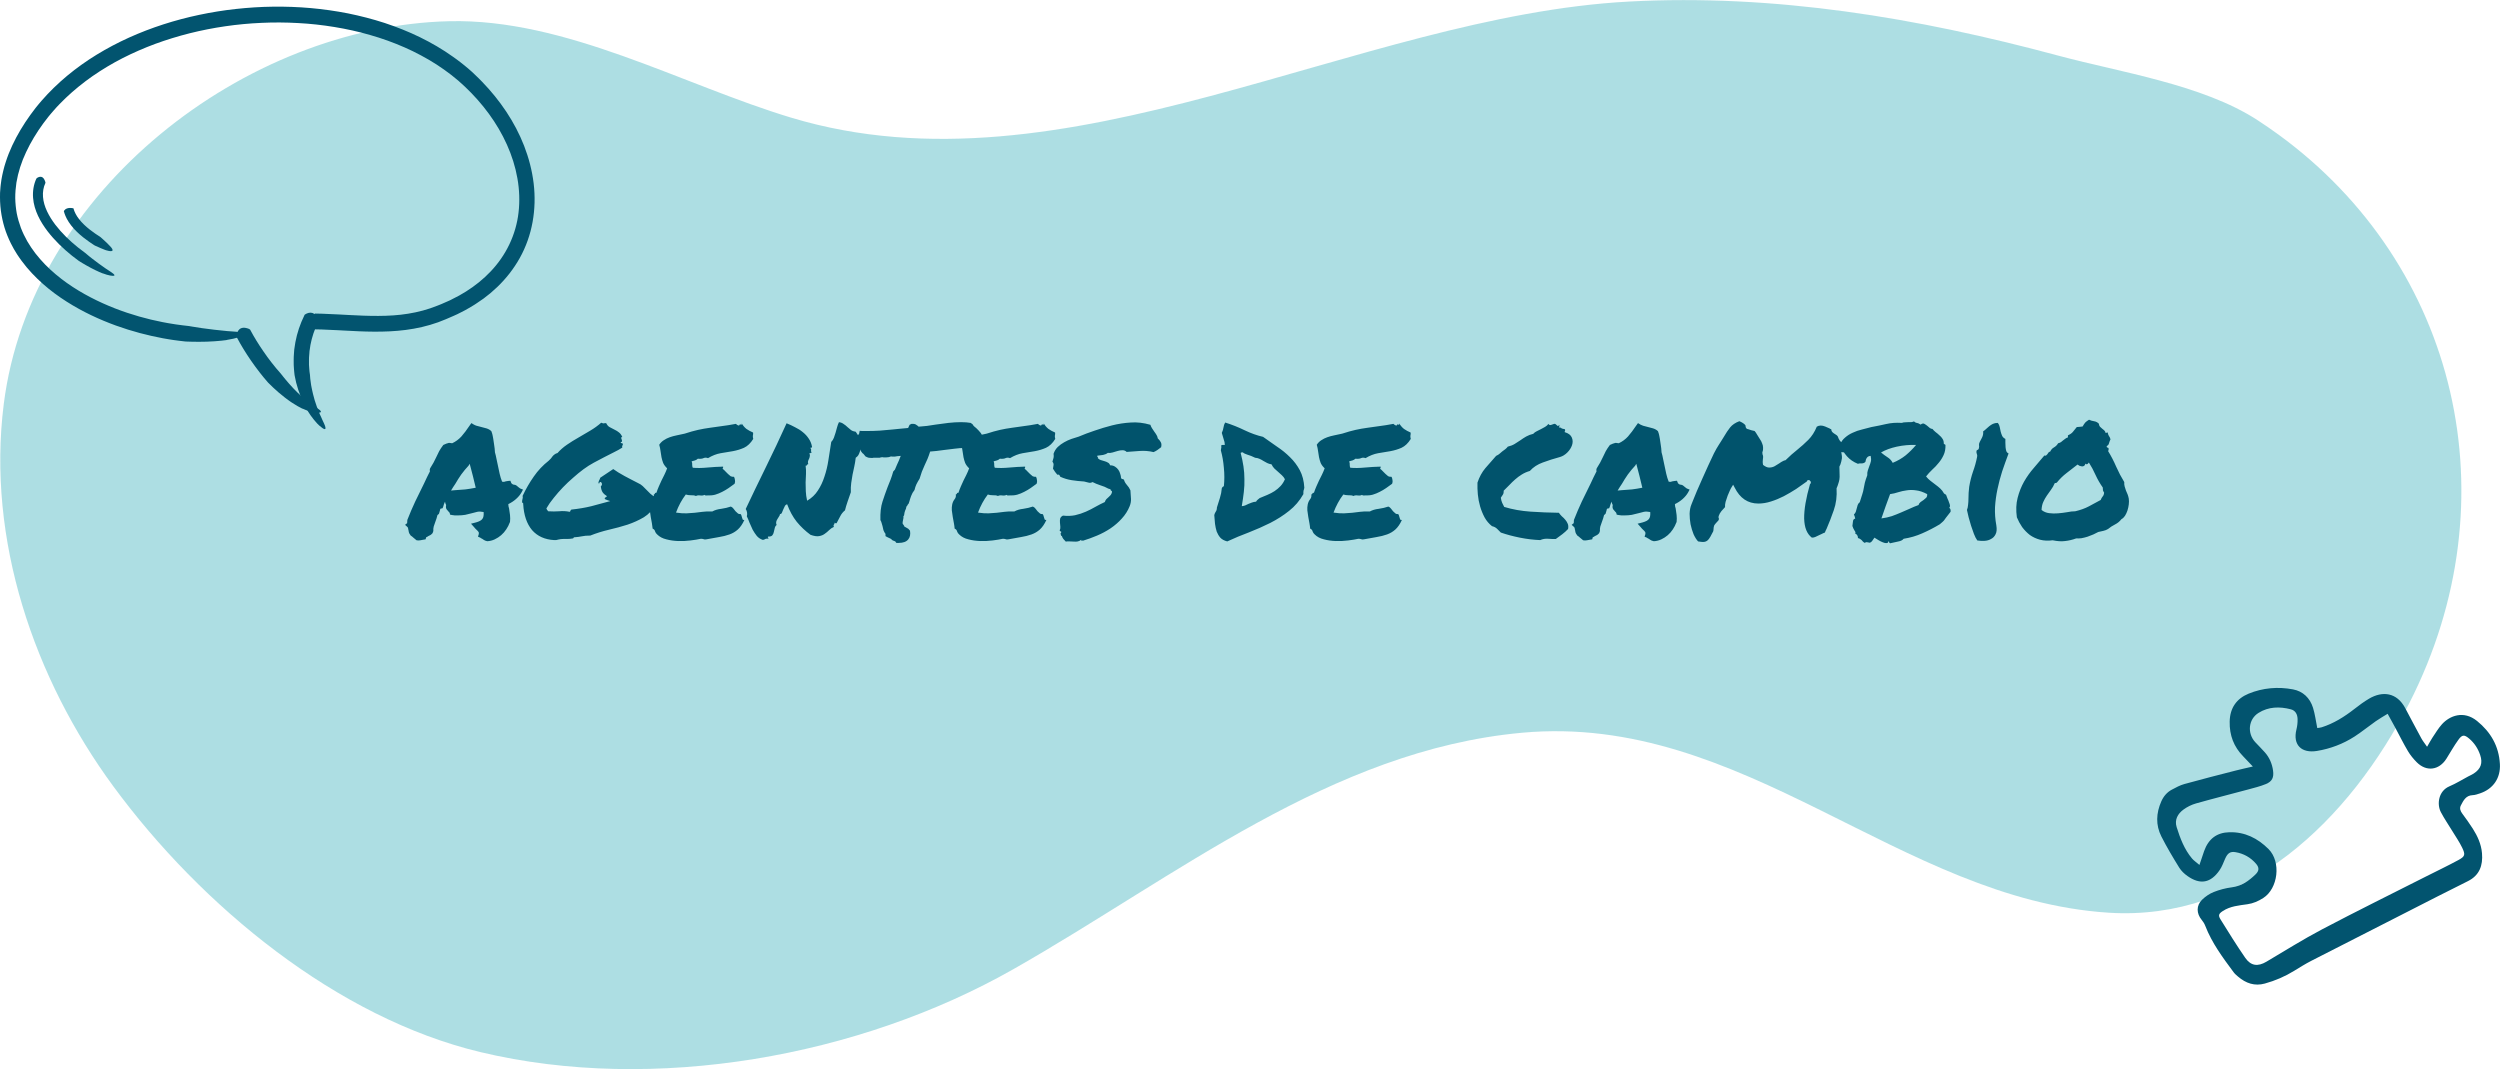 <svg width="311" height="133" viewBox="0 0 311 133" fill="none" xmlns="http://www.w3.org/2000/svg">
<g clip-path="url(#clip0_903_26)">
<path opacity="0.5" d="M189.349 91.152C216.955 88.633 236.305 111.868 262.304 113.54C279.315 114.634 292.312 101.991 299.721 87.46C312.619 62.15 305.767 33.005 283.435 16.737C282.588 16.118 281.717 15.523 280.824 14.939C274.001 10.509 263.778 9 256.026 6.914C238.585 2.212 220.744 -0.77 202.671 0.192C168.711 1.996 132.53 24.901 98.449 14.645C84.832 10.545 70.39 2.284 55.874 2.639C30.623 3.24 3.806 23.62 0.464 50.295C-1.648 67.116 4.195 84.346 14.117 97.843C25.088 112.764 41.949 126.627 59.773 130.884C81.339 136.036 106.885 131.461 126.061 120.568C146.275 109.085 165.59 93.316 189.355 91.152H189.349Z" fill="#5DBFC8"/>
<path d="M63.398 65.031C63.305 65.297 63.164 65.57 62.977 65.852C62.805 66.117 62.594 66.359 62.344 66.578C62.109 66.781 61.844 66.953 61.547 67.094C61.25 67.234 60.938 67.312 60.609 67.328C60.406 67.281 60.266 67.227 60.188 67.164C60.125 67.117 60.055 67.07 59.977 67.023C59.93 66.992 59.883 66.969 59.836 66.953C59.805 66.922 59.773 66.898 59.742 66.883L59.461 66.766L59.555 66.461C59.586 66.336 59.578 66.242 59.531 66.18C59.484 66.102 59.391 66 59.25 65.875C59.203 65.828 59.156 65.781 59.109 65.734C59.062 65.688 59.023 65.641 58.992 65.594L58.594 65.148L59.227 64.984C59.617 64.875 59.875 64.734 60 64.562C60.141 64.391 60.195 64.102 60.164 63.695C59.852 63.633 59.586 63.625 59.367 63.672C59.164 63.719 58.953 63.773 58.734 63.836C58.453 63.914 58.164 63.984 57.867 64.047C57.586 64.094 57.273 64.117 56.93 64.117C56.805 64.117 56.688 64.117 56.578 64.117C56.469 64.102 56.352 64.086 56.227 64.07L55.992 64.023C55.961 63.852 55.93 63.758 55.898 63.742C55.867 63.711 55.836 63.68 55.805 63.648C55.727 63.57 55.641 63.469 55.547 63.344C55.469 63.203 55.453 63.031 55.5 62.828C55.422 62.688 55.375 62.547 55.359 62.406C55.266 62.594 55.195 62.789 55.148 62.992L55.055 63.227L54.82 63.273C54.789 63.289 54.766 63.328 54.75 63.391C54.734 63.438 54.727 63.477 54.727 63.508L54.609 63.906C54.578 63.938 54.547 63.969 54.516 64C54.484 64.016 54.453 64.039 54.422 64.07C54.391 64.211 54.352 64.352 54.305 64.492C54.258 64.633 54.211 64.766 54.164 64.891C54.086 65.094 54.016 65.297 53.953 65.5C53.906 65.688 53.891 65.875 53.906 66.062L53.812 66.32C53.734 66.414 53.648 66.492 53.555 66.555C53.461 66.602 53.367 66.648 53.273 66.695C53.242 66.727 53.195 66.758 53.133 66.789C53.086 66.805 53.047 66.82 53.016 66.836L52.945 67.094L52.664 67.141C52.492 67.172 52.367 67.195 52.289 67.211C52.227 67.227 52.148 67.234 52.055 67.234L51.82 67.211C51.648 67.07 51.516 66.961 51.422 66.883C51.328 66.789 51.219 66.703 51.094 66.625C50.953 66.438 50.875 66.297 50.859 66.203C50.844 66.109 50.828 66.023 50.812 65.945C50.781 65.852 50.766 65.773 50.766 65.711C50.75 65.648 50.727 65.602 50.695 65.57L50.391 65.289L50.648 65.078L50.672 64.68C50.984 63.883 51.312 63.117 51.656 62.383C52.016 61.648 52.383 60.898 52.758 60.133C52.883 59.883 53 59.633 53.109 59.383C53.234 59.133 53.359 58.883 53.484 58.633C53.469 58.586 53.461 58.531 53.461 58.469C53.461 58.406 53.477 58.336 53.508 58.258C53.68 57.992 53.82 57.758 53.93 57.555C54.039 57.336 54.148 57.117 54.258 56.898C54.383 56.633 54.508 56.375 54.633 56.125C54.773 55.875 54.945 55.617 55.148 55.352L55.523 55.188C55.57 55.172 55.625 55.156 55.688 55.141C55.75 55.109 55.82 55.094 55.898 55.094L56.25 55.141C56.688 54.938 57.07 54.656 57.398 54.297C57.727 53.922 58.062 53.477 58.406 52.961L58.641 52.633L58.945 52.82C59.023 52.867 59.133 52.914 59.273 52.961C59.414 52.992 59.562 53.031 59.719 53.078C60 53.141 60.266 53.211 60.516 53.289C60.766 53.367 60.969 53.484 61.125 53.641C61.219 53.891 61.273 54.078 61.289 54.203C61.305 54.328 61.328 54.453 61.359 54.578C61.406 54.844 61.445 55.109 61.477 55.375C61.523 55.641 61.555 55.938 61.57 56.266C61.648 56.531 61.711 56.797 61.758 57.062C61.82 57.312 61.875 57.57 61.922 57.836C62 58.211 62.078 58.578 62.156 58.938C62.234 59.281 62.336 59.609 62.461 59.922C62.586 59.922 62.664 59.93 62.695 59.945C62.773 59.914 62.852 59.891 62.93 59.875C63.023 59.859 63.125 59.844 63.234 59.828L63.492 59.805L63.586 60.039C63.602 60.117 63.68 60.195 63.82 60.273C64.023 60.289 64.172 60.336 64.266 60.414C64.359 60.477 64.445 60.547 64.523 60.625C64.586 60.688 64.648 60.734 64.711 60.766L65.062 60.906L64.875 61.258C64.719 61.539 64.492 61.812 64.195 62.078C63.914 62.328 63.594 62.539 63.234 62.711C63.25 62.805 63.258 62.898 63.258 62.992C63.273 63.07 63.297 63.156 63.328 63.25C63.375 63.516 63.414 63.789 63.445 64.07C63.477 64.352 63.477 64.641 63.445 64.938L63.398 65.031ZM56.625 60.977C57.094 60.945 57.516 60.914 57.891 60.883C58.281 60.836 58.711 60.766 59.18 60.672C59.07 60.203 58.953 59.719 58.828 59.219C58.703 58.703 58.57 58.195 58.43 57.695L58.289 57.93C57.977 58.258 57.672 58.625 57.375 59.031C57.094 59.438 56.852 59.82 56.648 60.18C56.555 60.32 56.461 60.461 56.367 60.602C56.273 60.742 56.188 60.883 56.109 61.023C56.203 61.008 56.289 61 56.367 61C56.461 61 56.547 60.992 56.625 60.977ZM81.562 62.781C81.188 63.453 80.695 63.977 80.086 64.352C79.477 64.711 78.805 65.016 78.07 65.266C77.336 65.5 76.562 65.711 75.75 65.898C74.953 66.086 74.18 66.328 73.43 66.625C73.211 66.625 73.016 66.633 72.844 66.648C72.688 66.664 72.531 66.688 72.375 66.719C72.234 66.734 72.094 66.758 71.953 66.789C71.812 66.805 71.656 66.82 71.484 66.836C71.422 66.82 71.383 66.836 71.367 66.883C71.352 66.914 71.328 66.945 71.297 66.977C71.031 67.023 70.789 67.047 70.57 67.047C70.367 67.047 70.195 67.047 70.055 67.047C69.867 67.047 69.672 67.07 69.469 67.117C69.281 67.18 69.109 67.203 68.953 67.188C67.781 67.125 66.859 66.711 66.188 65.945C65.531 65.164 65.164 64.086 65.086 62.711C65.102 62.633 65.086 62.586 65.039 62.57C65.008 62.555 64.977 62.531 64.945 62.5C64.945 62.344 64.961 62.211 64.992 62.102C65.039 61.992 65.047 61.852 65.016 61.68C65.422 60.82 65.883 60.023 66.398 59.289C66.914 58.539 67.531 57.883 68.25 57.32C68.359 57.227 68.453 57.133 68.531 57.039C68.609 56.945 68.68 56.852 68.742 56.758C68.82 56.664 68.906 56.586 69 56.523C69.094 56.445 69.211 56.391 69.352 56.359C69.68 55.984 70.07 55.641 70.523 55.328C70.977 55.016 71.453 54.719 71.953 54.438C72.453 54.141 72.945 53.852 73.43 53.57C73.93 53.273 74.383 52.945 74.789 52.586C74.961 52.664 75.086 52.688 75.164 52.656C75.242 52.625 75.328 52.625 75.422 52.656C75.531 52.891 75.68 53.055 75.867 53.148C76.07 53.242 76.266 53.344 76.453 53.453C76.656 53.547 76.844 53.664 77.016 53.805C77.188 53.945 77.32 54.133 77.414 54.367C77.32 54.367 77.273 54.406 77.273 54.484C77.289 54.547 77.312 54.617 77.344 54.695C77.375 54.758 77.383 54.828 77.367 54.906C77.367 54.969 77.312 55 77.203 55C77.219 55.078 77.266 55.125 77.344 55.141C77.438 55.141 77.484 55.18 77.484 55.258C77.484 55.336 77.461 55.398 77.414 55.445C77.383 55.492 77.383 55.57 77.414 55.68C77.102 55.883 76.75 56.078 76.359 56.266C75.984 56.453 75.586 56.656 75.164 56.875C74.758 57.078 74.328 57.305 73.875 57.555C73.438 57.789 73.008 58.062 72.586 58.375C72.164 58.688 71.734 59.039 71.297 59.43C70.859 59.805 70.438 60.203 70.031 60.625C69.625 61.047 69.242 61.484 68.883 61.938C68.523 62.375 68.219 62.812 67.969 63.25C68 63.328 68.031 63.391 68.062 63.438C68.109 63.469 68.148 63.523 68.18 63.602C68.68 63.633 69.141 63.633 69.562 63.602C70 63.555 70.438 63.578 70.875 63.672C70.922 63.641 70.953 63.594 70.969 63.531C70.984 63.469 71.023 63.422 71.086 63.391C71.977 63.297 72.805 63.156 73.57 62.969C74.336 62.766 75.117 62.555 75.914 62.336C75.789 62.289 75.672 62.25 75.562 62.219C75.469 62.172 75.375 62.133 75.281 62.102C75.203 62.023 75.203 61.961 75.281 61.914C75.375 61.852 75.453 61.789 75.516 61.727C75.297 61.602 75.117 61.445 74.977 61.258C74.852 61.07 74.773 60.82 74.742 60.508C74.836 60.43 74.883 60.336 74.883 60.227C74.883 60.117 74.836 60.031 74.742 59.969C74.68 59.953 74.641 59.953 74.625 59.969C74.609 59.984 74.594 60.008 74.578 60.039C74.578 60.07 74.57 60.102 74.555 60.133C74.539 60.148 74.5 60.141 74.438 60.109C74.453 59.969 74.484 59.852 74.531 59.758C74.594 59.664 74.641 59.555 74.672 59.43L76.289 58.352C76.461 58.477 76.672 58.617 76.922 58.773C77.172 58.914 77.43 59.062 77.695 59.219C77.977 59.359 78.258 59.508 78.539 59.664C78.836 59.805 79.109 59.945 79.359 60.086C79.578 60.18 79.773 60.305 79.945 60.461C80.117 60.617 80.281 60.781 80.438 60.953C80.594 61.109 80.75 61.266 80.906 61.422C81.078 61.578 81.273 61.711 81.492 61.82C81.461 62.023 81.469 62.188 81.516 62.312C81.562 62.438 81.578 62.594 81.562 62.781ZM93.68 53.805C93.695 53.914 93.695 54 93.68 54.062C93.68 54.109 93.672 54.156 93.656 54.203C93.656 54.25 93.656 54.305 93.656 54.367C93.656 54.414 93.672 54.492 93.703 54.602C93.375 55.133 92.992 55.5 92.555 55.703C92.133 55.891 91.672 56.031 91.172 56.125C90.672 56.203 90.156 56.289 89.625 56.383C89.109 56.477 88.594 56.68 88.078 56.992C87.875 56.914 87.688 56.914 87.516 56.992C87.359 57.07 87.125 57.094 86.812 57.062C86.719 57.156 86.602 57.227 86.461 57.273C86.32 57.305 86.18 57.344 86.039 57.391C86.102 57.531 86.125 57.68 86.109 57.836C86.109 57.977 86.133 58.094 86.18 58.188C86.727 58.234 87.328 58.227 87.984 58.164C88.656 58.102 89.312 58.062 89.953 58.047C89.969 58.125 89.961 58.18 89.93 58.211C89.898 58.227 89.891 58.266 89.906 58.328C90.016 58.406 90.125 58.508 90.234 58.633C90.344 58.742 90.453 58.852 90.562 58.961C90.672 59.07 90.781 59.164 90.891 59.242C91.016 59.305 91.156 59.328 91.312 59.312C91.375 59.438 91.414 59.578 91.43 59.734C91.461 59.875 91.445 60.023 91.383 60.18C91.133 60.352 90.883 60.531 90.633 60.719C90.383 60.891 90.117 61.047 89.836 61.188C89.57 61.328 89.281 61.445 88.969 61.539C88.672 61.617 88.336 61.648 87.961 61.633C87.883 61.633 87.82 61.633 87.773 61.633C87.742 61.633 87.695 61.609 87.633 61.562C87.508 61.641 87.328 61.664 87.094 61.633C86.875 61.602 86.703 61.625 86.578 61.703C86.406 61.625 86.195 61.594 85.945 61.609C85.711 61.609 85.5 61.578 85.312 61.516C85.062 61.844 84.836 62.195 84.633 62.57C84.43 62.945 84.25 63.344 84.094 63.766C84.625 63.844 85.062 63.875 85.406 63.859C85.766 63.844 86.102 63.82 86.414 63.789C86.727 63.742 87.047 63.703 87.375 63.672C87.703 63.625 88.117 63.609 88.617 63.625C88.93 63.453 89.297 63.344 89.719 63.297C90.156 63.234 90.555 63.141 90.914 63.016C91.039 63.062 91.148 63.148 91.242 63.273C91.336 63.383 91.422 63.492 91.5 63.602C91.594 63.695 91.688 63.781 91.781 63.859C91.875 63.938 91.992 63.969 92.133 63.953C92.195 64.016 92.234 64.094 92.25 64.188C92.281 64.266 92.305 64.344 92.32 64.422C92.336 64.5 92.359 64.57 92.391 64.633C92.438 64.68 92.508 64.695 92.602 64.68C92.367 65.195 92.094 65.594 91.781 65.875C91.484 66.141 91.141 66.344 90.75 66.484C90.359 66.625 89.922 66.734 89.438 66.812C88.969 66.891 88.445 66.984 87.867 67.094C87.727 67.125 87.609 67.117 87.516 67.07C87.422 67.039 87.312 67.023 87.188 67.023C86.828 67.102 86.398 67.172 85.898 67.234C85.398 67.297 84.891 67.32 84.375 67.305C83.859 67.289 83.367 67.219 82.898 67.094C82.43 66.984 82.047 66.781 81.75 66.484C81.625 66.375 81.539 66.25 81.492 66.109C81.461 65.953 81.359 65.836 81.188 65.758C81.172 65.555 81.141 65.328 81.094 65.078C81.047 64.828 81 64.57 80.953 64.305C80.906 64.023 80.867 63.75 80.836 63.484C80.82 63.219 80.836 62.977 80.883 62.758C80.93 62.523 81.023 62.312 81.164 62.125C81.32 61.938 81.375 61.734 81.328 61.516C81.406 61.5 81.453 61.461 81.469 61.398C81.484 61.32 81.547 61.289 81.656 61.305C81.75 61.023 81.852 60.758 81.961 60.508C82.07 60.258 82.18 60.016 82.289 59.781C82.414 59.547 82.531 59.312 82.641 59.078C82.766 58.828 82.883 58.555 82.992 58.258C82.773 58.055 82.609 57.836 82.5 57.602C82.406 57.352 82.336 57.109 82.289 56.875C82.242 56.625 82.203 56.375 82.172 56.125C82.141 55.859 82.086 55.594 82.008 55.328C82.164 55.094 82.352 54.906 82.57 54.766C82.805 54.609 83.055 54.484 83.32 54.391C83.586 54.297 83.875 54.219 84.188 54.156C84.5 54.094 84.828 54.023 85.172 53.945C85.797 53.742 86.352 53.586 86.836 53.477C87.336 53.367 87.82 53.281 88.289 53.219C88.773 53.141 89.273 53.07 89.789 53.008C90.305 52.945 90.891 52.852 91.547 52.727C91.688 52.867 91.82 52.938 91.945 52.938C92.008 52.797 92.078 52.758 92.156 52.82C92.25 52.867 92.289 52.82 92.273 52.68C92.43 52.945 92.625 53.172 92.859 53.359C93.109 53.531 93.383 53.68 93.68 53.805ZM97.922 62.734C97.781 62.766 97.68 62.852 97.617 62.992C97.555 63.117 97.492 63.25 97.43 63.391C97.383 63.531 97.328 63.664 97.266 63.789C97.219 63.898 97.141 63.953 97.031 63.953C97.016 64.078 96.969 64.188 96.891 64.281C96.828 64.375 96.766 64.477 96.703 64.586C96.641 64.68 96.594 64.789 96.562 64.914C96.531 65.023 96.547 65.156 96.609 65.312C96.484 65.406 96.406 65.539 96.375 65.711C96.344 65.883 96.305 66.047 96.258 66.203C96.227 66.359 96.164 66.492 96.07 66.602C95.977 66.711 95.805 66.758 95.555 66.742C95.508 66.805 95.5 66.844 95.531 66.859C95.562 66.875 95.586 66.93 95.602 67.023C95.43 66.992 95.297 67 95.203 67.047C95.125 67.109 95.023 67.148 94.898 67.164C94.602 67.07 94.352 66.906 94.148 66.672C93.961 66.438 93.789 66.18 93.633 65.898C93.492 65.602 93.359 65.305 93.234 65.008C93.125 64.711 93.016 64.453 92.906 64.234C92.953 64.062 92.961 63.898 92.93 63.742C92.898 63.57 92.844 63.43 92.766 63.32C93.531 61.695 94.367 59.961 95.273 58.117C96.18 56.273 97.039 54.453 97.852 52.656C98.211 52.797 98.562 52.961 98.906 53.148C99.266 53.32 99.586 53.523 99.867 53.758C100.164 53.992 100.414 54.266 100.617 54.578C100.82 54.875 100.953 55.211 101.016 55.586C100.984 55.68 100.945 55.719 100.898 55.703C100.867 55.672 100.836 55.68 100.805 55.727C100.867 55.805 100.898 55.859 100.898 55.891C100.914 55.922 100.914 55.953 100.898 55.984C100.898 56.016 100.898 56.062 100.898 56.125C100.898 56.172 100.922 56.242 100.969 56.336C100.906 56.32 100.859 56.328 100.828 56.359C100.812 56.391 100.766 56.391 100.688 56.359C100.75 56.531 100.766 56.672 100.734 56.781C100.719 56.891 100.688 56.992 100.641 57.086C100.594 57.164 100.555 57.258 100.523 57.367C100.492 57.461 100.5 57.586 100.547 57.742C100.5 57.742 100.461 57.758 100.43 57.789C100.414 57.805 100.398 57.828 100.383 57.859C100.367 57.875 100.344 57.898 100.312 57.93C100.297 57.945 100.266 57.945 100.219 57.93C100.266 58.273 100.281 58.617 100.266 58.961C100.25 59.305 100.234 59.656 100.219 60.016C100.219 60.359 100.227 60.727 100.242 61.117C100.258 61.492 100.312 61.883 100.406 62.289C100.969 61.961 101.414 61.539 101.742 61.023C102.086 60.508 102.359 59.93 102.562 59.289C102.781 58.648 102.945 57.961 103.055 57.227C103.164 56.492 103.281 55.742 103.406 54.977C103.547 54.836 103.656 54.664 103.734 54.461C103.812 54.258 103.883 54.047 103.945 53.828C104.008 53.594 104.07 53.367 104.133 53.148C104.195 52.914 104.273 52.703 104.367 52.516C104.602 52.547 104.797 52.625 104.953 52.75C105.125 52.859 105.281 52.984 105.422 53.125C105.562 53.25 105.711 53.375 105.867 53.5C106.023 53.609 106.219 53.68 106.453 53.711C106.641 53.977 106.812 54.234 106.969 54.484C107.125 54.734 107.227 55 107.273 55.281C107.195 55.406 107.133 55.547 107.086 55.703C107.055 55.859 107.016 56.016 106.969 56.172C106.922 56.328 106.859 56.477 106.781 56.617C106.703 56.742 106.594 56.852 106.453 56.945C106.406 57.352 106.344 57.727 106.266 58.07C106.203 58.398 106.133 58.727 106.055 59.055C105.992 59.383 105.938 59.727 105.891 60.086C105.844 60.43 105.828 60.812 105.844 61.234C105.719 61.594 105.586 61.977 105.445 62.383C105.305 62.789 105.195 63.156 105.117 63.484C104.867 63.688 104.672 63.93 104.531 64.211C104.391 64.492 104.242 64.773 104.086 65.055C104.023 65.117 103.984 65.133 103.969 65.102C103.953 65.07 103.898 65.047 103.805 65.031C103.82 65.094 103.82 65.141 103.805 65.172C103.789 65.203 103.766 65.234 103.734 65.266C103.719 65.281 103.703 65.312 103.688 65.359C103.688 65.406 103.703 65.469 103.734 65.547C103.516 65.641 103.32 65.773 103.148 65.945C102.977 66.117 102.789 66.273 102.586 66.414C102.398 66.555 102.164 66.648 101.883 66.695C101.617 66.742 101.266 66.688 100.828 66.531C100.188 66.062 99.617 65.523 99.117 64.914C98.633 64.305 98.234 63.578 97.922 62.734ZM120 55.727C119.609 55.727 119.188 55.758 118.734 55.82C118.281 55.867 117.836 55.922 117.398 55.984C117.086 56.031 116.781 56.07 116.484 56.102C116.203 56.133 115.945 56.156 115.711 56.172C115.602 56.516 115.492 56.82 115.383 57.086C115.273 57.352 115.156 57.609 115.031 57.859C114.906 58.125 114.789 58.398 114.68 58.68C114.586 58.945 114.492 59.234 114.398 59.547C114.242 59.797 114.109 60.031 114 60.25C113.906 60.453 113.828 60.688 113.766 60.953C113.578 61.188 113.438 61.438 113.344 61.703C113.25 61.953 113.18 62.172 113.133 62.359L113.039 62.641C112.945 62.734 112.891 62.812 112.875 62.875C112.859 62.922 112.82 62.969 112.758 63.016C112.742 63.188 112.688 63.359 112.594 63.531C112.562 63.609 112.539 63.688 112.523 63.766C112.508 63.828 112.5 63.875 112.5 63.906C112.5 64.062 112.461 64.164 112.383 64.211C112.398 64.289 112.398 64.375 112.383 64.469C112.367 64.547 112.352 64.625 112.336 64.703C112.289 64.891 112.273 65.039 112.289 65.148C112.336 65.211 112.375 65.266 112.406 65.312C112.453 65.359 112.484 65.422 112.5 65.5C112.594 65.562 112.664 65.602 112.711 65.617C112.773 65.664 112.867 65.719 112.992 65.781L113.203 66.016C113.281 66.469 113.211 66.828 112.992 67.094C112.758 67.391 112.359 67.539 111.797 67.539H111.516C111.438 67.461 111.391 67.398 111.375 67.352C111.25 67.305 111.148 67.266 111.07 67.234C110.992 67.203 110.922 67.141 110.859 67.047C110.656 66.953 110.492 66.875 110.367 66.812L110.156 66.695C110.156 66.523 110.156 66.43 110.156 66.414C110.047 66.273 109.961 66.117 109.898 65.945C109.852 65.773 109.812 65.602 109.781 65.43C109.75 65.289 109.711 65.156 109.664 65.031C109.633 64.906 109.586 64.797 109.523 64.703C109.492 63.797 109.578 63.031 109.781 62.406C109.984 61.781 110.195 61.18 110.414 60.602C110.539 60.289 110.664 59.977 110.789 59.664C110.914 59.336 111.023 59 111.117 58.656L111.328 58.422C111.438 58.172 111.523 57.969 111.586 57.812C111.664 57.641 111.742 57.469 111.82 57.297C111.867 57.188 111.906 57.086 111.938 56.992C111.984 56.883 112.023 56.789 112.055 56.711C111.961 56.711 111.875 56.719 111.797 56.734C111.719 56.734 111.641 56.742 111.562 56.758C111.469 56.773 111.383 56.789 111.305 56.805C111.227 56.805 111.148 56.805 111.07 56.805C110.961 56.805 110.883 56.797 110.836 56.781C110.664 56.859 110.477 56.898 110.273 56.898H110.039C109.992 56.898 109.945 56.898 109.898 56.898C109.867 56.883 109.836 56.875 109.805 56.875C109.648 56.875 109.523 56.898 109.43 56.945C109.242 56.945 109.062 56.945 108.891 56.945H108.656C108.625 56.945 108.586 56.953 108.539 56.969C108.492 56.969 108.453 56.969 108.422 56.969C108.312 56.969 108.195 56.961 108.07 56.945C107.945 56.914 107.812 56.859 107.672 56.781C107.484 56.531 107.359 56.398 107.297 56.383L107.086 56.102C107.07 56.008 107.047 55.922 107.016 55.844C106.984 55.75 106.953 55.648 106.922 55.539C106.859 55.383 106.797 55.219 106.734 55.047C106.688 54.859 106.664 54.641 106.664 54.391C106.68 54.266 106.711 54.172 106.758 54.109C106.805 54.047 106.844 53.992 106.875 53.945L106.945 53.594L107.25 53.617H107.906C108.406 53.617 108.914 53.602 109.43 53.57C109.945 53.523 110.477 53.477 111.023 53.43C111.336 53.398 111.648 53.367 111.961 53.336C112.289 53.305 112.625 53.273 112.969 53.242C113.031 53.102 113.094 52.969 113.156 52.844L113.391 52.727C113.672 52.711 113.867 52.75 113.977 52.844C114.102 52.922 114.203 53 114.281 53.078C114.625 53.047 114.969 53.016 115.312 52.984C115.672 52.938 116.031 52.883 116.391 52.82C116.922 52.742 117.453 52.672 117.984 52.609C118.531 52.547 119.055 52.516 119.555 52.516C119.773 52.516 119.984 52.523 120.188 52.539C120.391 52.555 120.578 52.578 120.75 52.609L120.984 52.773C121.031 52.867 121.094 52.953 121.172 53.031C121.266 53.109 121.359 53.188 121.453 53.266C121.641 53.438 121.828 53.641 122.016 53.875C122.203 54.109 122.273 54.453 122.227 54.906C122.102 55.094 122.008 55.203 121.945 55.234L121.734 55.516L121.5 55.492C121.406 55.492 121.32 55.508 121.242 55.539C121.164 55.555 121.086 55.578 121.008 55.609C120.945 55.641 120.883 55.672 120.82 55.703C120.758 55.719 120.688 55.734 120.609 55.75C120.469 55.75 120.352 55.75 120.258 55.75C120.18 55.734 120.094 55.727 120 55.727ZM131.25 53.805C131.266 53.914 131.266 54 131.25 54.062C131.25 54.109 131.242 54.156 131.227 54.203C131.227 54.25 131.227 54.305 131.227 54.367C131.227 54.414 131.242 54.492 131.273 54.602C130.945 55.133 130.562 55.5 130.125 55.703C129.703 55.891 129.242 56.031 128.742 56.125C128.242 56.203 127.727 56.289 127.195 56.383C126.68 56.477 126.164 56.68 125.648 56.992C125.445 56.914 125.258 56.914 125.086 56.992C124.93 57.07 124.695 57.094 124.383 57.062C124.289 57.156 124.172 57.227 124.031 57.273C123.891 57.305 123.75 57.344 123.609 57.391C123.672 57.531 123.695 57.68 123.68 57.836C123.68 57.977 123.703 58.094 123.75 58.188C124.297 58.234 124.898 58.227 125.555 58.164C126.227 58.102 126.883 58.062 127.523 58.047C127.539 58.125 127.531 58.18 127.5 58.211C127.469 58.227 127.461 58.266 127.477 58.328C127.586 58.406 127.695 58.508 127.805 58.633C127.914 58.742 128.023 58.852 128.133 58.961C128.242 59.07 128.352 59.164 128.461 59.242C128.586 59.305 128.727 59.328 128.883 59.312C128.945 59.438 128.984 59.578 129 59.734C129.031 59.875 129.016 60.023 128.953 60.18C128.703 60.352 128.453 60.531 128.203 60.719C127.953 60.891 127.688 61.047 127.406 61.188C127.141 61.328 126.852 61.445 126.539 61.539C126.242 61.617 125.906 61.648 125.531 61.633C125.453 61.633 125.391 61.633 125.344 61.633C125.312 61.633 125.266 61.609 125.203 61.562C125.078 61.641 124.898 61.664 124.664 61.633C124.445 61.602 124.273 61.625 124.148 61.703C123.977 61.625 123.766 61.594 123.516 61.609C123.281 61.609 123.07 61.578 122.883 61.516C122.633 61.844 122.406 62.195 122.203 62.57C122 62.945 121.82 63.344 121.664 63.766C122.195 63.844 122.633 63.875 122.977 63.859C123.336 63.844 123.672 63.82 123.984 63.789C124.297 63.742 124.617 63.703 124.945 63.672C125.273 63.625 125.688 63.609 126.188 63.625C126.5 63.453 126.867 63.344 127.289 63.297C127.727 63.234 128.125 63.141 128.484 63.016C128.609 63.062 128.719 63.148 128.812 63.273C128.906 63.383 128.992 63.492 129.07 63.602C129.164 63.695 129.258 63.781 129.352 63.859C129.445 63.938 129.562 63.969 129.703 63.953C129.766 64.016 129.805 64.094 129.82 64.188C129.852 64.266 129.875 64.344 129.891 64.422C129.906 64.5 129.93 64.57 129.961 64.633C130.008 64.68 130.078 64.695 130.172 64.68C129.938 65.195 129.664 65.594 129.352 65.875C129.055 66.141 128.711 66.344 128.32 66.484C127.93 66.625 127.492 66.734 127.008 66.812C126.539 66.891 126.016 66.984 125.438 67.094C125.297 67.125 125.18 67.117 125.086 67.07C124.992 67.039 124.883 67.023 124.758 67.023C124.398 67.102 123.969 67.172 123.469 67.234C122.969 67.297 122.461 67.32 121.945 67.305C121.43 67.289 120.938 67.219 120.469 67.094C120 66.984 119.617 66.781 119.32 66.484C119.195 66.375 119.109 66.25 119.062 66.109C119.031 65.953 118.93 65.836 118.758 65.758C118.742 65.555 118.711 65.328 118.664 65.078C118.617 64.828 118.57 64.57 118.523 64.305C118.477 64.023 118.438 63.75 118.406 63.484C118.391 63.219 118.406 62.977 118.453 62.758C118.5 62.523 118.594 62.312 118.734 62.125C118.891 61.938 118.945 61.734 118.898 61.516C118.977 61.5 119.023 61.461 119.039 61.398C119.055 61.32 119.117 61.289 119.227 61.305C119.32 61.023 119.422 60.758 119.531 60.508C119.641 60.258 119.75 60.016 119.859 59.781C119.984 59.547 120.102 59.312 120.211 59.078C120.336 58.828 120.453 58.555 120.562 58.258C120.344 58.055 120.18 57.836 120.07 57.602C119.977 57.352 119.906 57.109 119.859 56.875C119.812 56.625 119.773 56.375 119.742 56.125C119.711 55.859 119.656 55.594 119.578 55.328C119.734 55.094 119.922 54.906 120.141 54.766C120.375 54.609 120.625 54.484 120.891 54.391C121.156 54.297 121.445 54.219 121.758 54.156C122.07 54.094 122.398 54.023 122.742 53.945C123.367 53.742 123.922 53.586 124.406 53.477C124.906 53.367 125.391 53.281 125.859 53.219C126.344 53.141 126.844 53.07 127.359 53.008C127.875 52.945 128.461 52.852 129.117 52.727C129.258 52.867 129.391 52.938 129.516 52.938C129.578 52.797 129.648 52.758 129.727 52.82C129.82 52.867 129.859 52.82 129.844 52.68C130 52.945 130.195 53.172 130.43 53.359C130.68 53.531 130.953 53.68 131.25 53.805ZM131.062 56.453C131.172 56.125 131.344 55.844 131.578 55.609C131.828 55.375 132.094 55.18 132.375 55.023C132.672 54.852 132.977 54.711 133.289 54.602C133.602 54.492 133.898 54.398 134.18 54.32C134.805 54.055 135.469 53.805 136.172 53.57C136.891 53.32 137.617 53.102 138.352 52.914C139.102 52.727 139.867 52.609 140.648 52.562C141.43 52.5 142.25 52.594 143.109 52.844C143.156 53 143.227 53.148 143.32 53.289C143.414 53.43 143.508 53.57 143.602 53.711C143.711 53.852 143.805 53.992 143.883 54.133C143.961 54.258 144.008 54.391 144.023 54.531C144.18 54.672 144.305 54.828 144.398 55C144.492 55.156 144.508 55.367 144.445 55.633C144.289 55.758 144.133 55.875 143.977 55.984C143.836 56.078 143.68 56.164 143.508 56.242C142.93 56.102 142.344 56.055 141.75 56.102C141.156 56.148 140.625 56.188 140.156 56.219C140.016 56.078 139.844 56.008 139.641 56.008C139.453 56.008 139.25 56.039 139.031 56.102C138.828 56.164 138.617 56.227 138.398 56.289C138.195 56.352 138 56.367 137.812 56.336C137.656 56.461 137.461 56.547 137.227 56.594C137.008 56.625 136.766 56.656 136.5 56.688C136.484 56.766 136.5 56.82 136.547 56.852C136.594 56.867 136.602 56.914 136.57 56.992C136.664 57.102 136.781 57.18 136.922 57.227C137.078 57.273 137.234 57.32 137.391 57.367C137.562 57.414 137.711 57.477 137.836 57.555C137.961 57.617 138.047 57.727 138.094 57.883C138.328 57.883 138.531 57.938 138.703 58.047C138.875 58.156 139.016 58.289 139.125 58.445C139.234 58.602 139.312 58.773 139.359 58.961C139.422 59.133 139.453 59.289 139.453 59.43C139.5 59.555 139.555 59.609 139.617 59.594C139.68 59.578 139.75 59.609 139.828 59.688C139.875 59.891 139.992 60.102 140.18 60.32C140.367 60.523 140.516 60.75 140.625 61C140.656 61.391 140.68 61.742 140.695 62.055C140.711 62.352 140.656 62.656 140.531 62.969C140.297 63.547 139.969 64.062 139.547 64.516C139.141 64.969 138.672 65.375 138.141 65.734C137.625 66.078 137.07 66.375 136.477 66.625C135.883 66.875 135.305 67.086 134.742 67.258C134.68 67.242 134.617 67.242 134.555 67.258C134.492 67.273 134.477 67.234 134.508 67.141C134.383 67.25 134.242 67.32 134.086 67.352C133.945 67.383 133.789 67.391 133.617 67.375C133.445 67.375 133.266 67.367 133.078 67.352C132.906 67.336 132.742 67.344 132.586 67.375C132.477 67.266 132.375 67.156 132.281 67.047C132.203 66.953 132.141 66.828 132.094 66.672C132.016 66.672 131.977 66.633 131.977 66.555C131.992 66.477 131.969 66.438 131.906 66.438C132 66.281 132.039 66.195 132.023 66.18C132.023 66.148 132 66.125 131.953 66.109C131.922 66.094 131.891 66.078 131.859 66.062C131.828 66.031 131.82 65.992 131.836 65.945C131.898 65.82 131.922 65.68 131.906 65.523C131.891 65.352 131.875 65.18 131.859 65.008C131.844 64.836 131.852 64.672 131.883 64.516C131.93 64.359 132.047 64.234 132.234 64.141C132.766 64.203 133.266 64.188 133.734 64.094C134.219 63.984 134.672 63.836 135.094 63.648C135.516 63.461 135.914 63.258 136.289 63.039C136.68 62.82 137.062 62.625 137.438 62.453C137.484 62.312 137.547 62.195 137.625 62.102C137.719 62.008 137.812 61.922 137.906 61.844C138 61.766 138.086 61.68 138.164 61.586C138.242 61.492 138.297 61.375 138.328 61.234C138.344 61.125 138.312 61.062 138.234 61.047C138.172 61.016 138.141 60.953 138.141 60.859L137.883 60.789C137.586 60.617 137.25 60.477 136.875 60.367C136.5 60.242 136.18 60.109 135.914 59.969C135.742 60.062 135.578 60.086 135.422 60.039C135.281 59.992 135.094 59.945 134.859 59.898C134.328 59.867 133.812 59.812 133.312 59.734C132.828 59.656 132.359 59.516 131.906 59.312C131.875 59.234 131.836 59.164 131.789 59.102C131.742 59.039 131.656 59.023 131.531 59.055C131.438 58.93 131.344 58.812 131.25 58.703C131.156 58.578 131.07 58.445 130.992 58.305C131.023 58.117 131.047 57.961 131.062 57.836C131.078 57.695 131.031 57.562 130.922 57.438C130.984 57.234 131.031 57.07 131.062 56.945C131.094 56.82 131.094 56.656 131.062 56.453ZM162.258 60.672C162.242 60.75 162.227 60.82 162.211 60.883C162.195 60.93 162.18 60.977 162.164 61.023C162.148 61.07 162.141 61.133 162.141 61.211C162.141 61.273 162.141 61.359 162.141 61.469C161.672 62.297 161.078 62.992 160.359 63.555C159.656 64.117 158.875 64.617 158.016 65.055C157.172 65.477 156.289 65.867 155.367 66.227C154.445 66.57 153.547 66.945 152.672 67.352C152.297 67.258 152.008 67.102 151.805 66.883C151.617 66.664 151.469 66.414 151.359 66.133C151.266 65.836 151.195 65.516 151.148 65.172C151.117 64.812 151.086 64.445 151.055 64.07C151.102 63.898 151.164 63.758 151.242 63.648C151.336 63.523 151.383 63.352 151.383 63.133C151.508 62.727 151.633 62.328 151.758 61.938C151.883 61.547 151.961 61.148 151.992 60.742C152.039 60.617 152.125 60.531 152.25 60.484C152.328 59.734 152.328 58.977 152.25 58.211C152.188 57.43 152.062 56.703 151.875 56.031C151.891 55.875 151.906 55.766 151.922 55.703C151.953 55.625 151.953 55.57 151.922 55.539C151.906 55.414 151.945 55.352 152.039 55.352C152.148 55.352 152.258 55.352 152.367 55.352C152.367 55.117 152.32 54.883 152.227 54.648C152.148 54.414 152.07 54.148 151.992 53.852C152.102 53.617 152.172 53.391 152.203 53.172C152.234 52.938 152.305 52.734 152.414 52.562C153.258 52.828 154.062 53.148 154.828 53.523C155.609 53.898 156.375 54.172 157.125 54.344C157.688 54.75 158.266 55.156 158.859 55.562C159.453 55.953 159.992 56.391 160.477 56.875C160.961 57.344 161.367 57.883 161.695 58.492C162.023 59.102 162.211 59.828 162.258 60.672ZM156.703 61.961C157.031 61.836 157.352 61.703 157.664 61.562C157.992 61.422 158.289 61.266 158.555 61.094C158.836 60.906 159.086 60.695 159.305 60.461C159.523 60.227 159.703 59.945 159.844 59.617C159.75 59.43 159.625 59.266 159.469 59.125C159.312 58.969 159.156 58.828 159 58.703C158.844 58.562 158.688 58.422 158.531 58.281C158.391 58.141 158.273 57.969 158.18 57.766C157.977 57.734 157.797 57.68 157.641 57.602C157.484 57.508 157.328 57.422 157.172 57.344C157.031 57.25 156.875 57.164 156.703 57.086C156.547 57.008 156.359 56.961 156.141 56.945C155.797 56.773 155.484 56.648 155.203 56.57C154.938 56.492 154.734 56.391 154.594 56.266C154.484 56.266 154.398 56.289 154.336 56.336C154.492 56.93 154.609 57.492 154.688 58.023C154.766 58.539 154.805 59.062 154.805 59.594C154.82 60.109 154.797 60.641 154.734 61.188C154.672 61.734 154.586 62.328 154.477 62.969C154.633 62.953 154.773 62.922 154.898 62.875C155.039 62.812 155.172 62.75 155.297 62.688C155.438 62.625 155.578 62.57 155.719 62.523C155.875 62.461 156.055 62.422 156.258 62.406C156.305 62.312 156.367 62.234 156.445 62.172C156.539 62.109 156.625 62.039 156.703 61.961ZM175.477 53.805C175.492 53.914 175.492 54 175.477 54.062C175.477 54.109 175.469 54.156 175.453 54.203C175.453 54.25 175.453 54.305 175.453 54.367C175.453 54.414 175.469 54.492 175.5 54.602C175.172 55.133 174.789 55.5 174.352 55.703C173.93 55.891 173.469 56.031 172.969 56.125C172.469 56.203 171.953 56.289 171.422 56.383C170.906 56.477 170.391 56.68 169.875 56.992C169.672 56.914 169.484 56.914 169.312 56.992C169.156 57.07 168.922 57.094 168.609 57.062C168.516 57.156 168.398 57.227 168.258 57.273C168.117 57.305 167.977 57.344 167.836 57.391C167.898 57.531 167.922 57.68 167.906 57.836C167.906 57.977 167.93 58.094 167.977 58.188C168.523 58.234 169.125 58.227 169.781 58.164C170.453 58.102 171.109 58.062 171.75 58.047C171.766 58.125 171.758 58.18 171.727 58.211C171.695 58.227 171.688 58.266 171.703 58.328C171.812 58.406 171.922 58.508 172.031 58.633C172.141 58.742 172.25 58.852 172.359 58.961C172.469 59.07 172.578 59.164 172.688 59.242C172.812 59.305 172.953 59.328 173.109 59.312C173.172 59.438 173.211 59.578 173.227 59.734C173.258 59.875 173.242 60.023 173.18 60.18C172.93 60.352 172.68 60.531 172.43 60.719C172.18 60.891 171.914 61.047 171.633 61.188C171.367 61.328 171.078 61.445 170.766 61.539C170.469 61.617 170.133 61.648 169.758 61.633C169.68 61.633 169.617 61.633 169.57 61.633C169.539 61.633 169.492 61.609 169.43 61.562C169.305 61.641 169.125 61.664 168.891 61.633C168.672 61.602 168.5 61.625 168.375 61.703C168.203 61.625 167.992 61.594 167.742 61.609C167.508 61.609 167.297 61.578 167.109 61.516C166.859 61.844 166.633 62.195 166.43 62.57C166.227 62.945 166.047 63.344 165.891 63.766C166.422 63.844 166.859 63.875 167.203 63.859C167.562 63.844 167.898 63.82 168.211 63.789C168.523 63.742 168.844 63.703 169.172 63.672C169.5 63.625 169.914 63.609 170.414 63.625C170.727 63.453 171.094 63.344 171.516 63.297C171.953 63.234 172.352 63.141 172.711 63.016C172.836 63.062 172.945 63.148 173.039 63.273C173.133 63.383 173.219 63.492 173.297 63.602C173.391 63.695 173.484 63.781 173.578 63.859C173.672 63.938 173.789 63.969 173.93 63.953C173.992 64.016 174.031 64.094 174.047 64.188C174.078 64.266 174.102 64.344 174.117 64.422C174.133 64.5 174.156 64.57 174.188 64.633C174.234 64.68 174.305 64.695 174.398 64.68C174.164 65.195 173.891 65.594 173.578 65.875C173.281 66.141 172.938 66.344 172.547 66.484C172.156 66.625 171.719 66.734 171.234 66.812C170.766 66.891 170.242 66.984 169.664 67.094C169.523 67.125 169.406 67.117 169.312 67.07C169.219 67.039 169.109 67.023 168.984 67.023C168.625 67.102 168.195 67.172 167.695 67.234C167.195 67.297 166.688 67.32 166.172 67.305C165.656 67.289 165.164 67.219 164.695 67.094C164.227 66.984 163.844 66.781 163.547 66.484C163.422 66.375 163.336 66.25 163.289 66.109C163.258 65.953 163.156 65.836 162.984 65.758C162.969 65.555 162.938 65.328 162.891 65.078C162.844 64.828 162.797 64.57 162.75 64.305C162.703 64.023 162.664 63.75 162.633 63.484C162.617 63.219 162.633 62.977 162.68 62.758C162.727 62.523 162.82 62.312 162.961 62.125C163.117 61.938 163.172 61.734 163.125 61.516C163.203 61.5 163.25 61.461 163.266 61.398C163.281 61.32 163.344 61.289 163.453 61.305C163.547 61.023 163.648 60.758 163.758 60.508C163.867 60.258 163.977 60.016 164.086 59.781C164.211 59.547 164.328 59.312 164.438 59.078C164.562 58.828 164.68 58.555 164.789 58.258C164.57 58.055 164.406 57.836 164.297 57.602C164.203 57.352 164.133 57.109 164.086 56.875C164.039 56.625 164 56.375 163.969 56.125C163.938 55.859 163.883 55.594 163.805 55.328C163.961 55.094 164.148 54.906 164.367 54.766C164.602 54.609 164.852 54.484 165.117 54.391C165.383 54.297 165.672 54.219 165.984 54.156C166.297 54.094 166.625 54.023 166.969 53.945C167.594 53.742 168.148 53.586 168.633 53.477C169.133 53.367 169.617 53.281 170.086 53.219C170.57 53.141 171.07 53.07 171.586 53.008C172.102 52.945 172.688 52.852 173.344 52.727C173.484 52.867 173.617 52.938 173.742 52.938C173.805 52.797 173.875 52.758 173.953 52.82C174.047 52.867 174.086 52.82 174.07 52.68C174.227 52.945 174.422 53.172 174.656 53.359C174.906 53.531 175.18 53.68 175.477 53.805ZM193.547 67.047C193.297 67.062 192.984 67.055 192.609 67.023C192.25 66.992 191.914 67.047 191.602 67.188C190.773 67.156 189.93 67.055 189.07 66.883C188.211 66.711 187.422 66.5 186.703 66.25C186.547 66.078 186.391 65.922 186.234 65.781C186.078 65.625 185.867 65.516 185.602 65.453C185.227 65.156 184.922 64.797 184.688 64.375C184.453 63.938 184.266 63.477 184.125 62.992C183.984 62.508 183.891 62.016 183.844 61.516C183.797 61 183.781 60.508 183.797 60.039C184.031 59.336 184.359 58.734 184.781 58.234C185.219 57.719 185.664 57.211 186.117 56.711C186.32 56.617 186.469 56.523 186.562 56.43C186.672 56.32 186.781 56.227 186.891 56.148C187.016 56.055 187.133 55.969 187.242 55.891C187.367 55.797 187.477 55.688 187.57 55.562C187.898 55.484 188.18 55.375 188.414 55.234C188.664 55.078 188.906 54.922 189.141 54.766C189.375 54.594 189.617 54.438 189.867 54.297C190.117 54.156 190.406 54.047 190.734 53.969C190.859 53.828 191.008 53.719 191.18 53.641C191.352 53.547 191.523 53.461 191.695 53.383C191.883 53.289 192.055 53.195 192.211 53.102C192.383 53.008 192.516 52.883 192.609 52.727C192.688 52.852 192.797 52.898 192.938 52.867C193.078 52.82 193.211 52.773 193.336 52.727C193.414 52.711 193.477 52.727 193.523 52.773C193.586 52.82 193.641 52.867 193.688 52.914C193.734 52.961 193.773 52.992 193.805 53.008C193.852 53.008 193.891 52.969 193.922 52.891C194 52.891 194.023 52.93 193.992 53.008C193.961 53.086 193.938 53.141 193.922 53.172C194.047 53.156 194.148 53.188 194.227 53.266C194.32 53.328 194.461 53.367 194.648 53.383C194.711 53.461 194.727 53.523 194.695 53.57C194.664 53.602 194.648 53.664 194.648 53.758C195.117 53.898 195.414 54.125 195.539 54.438C195.664 54.734 195.672 55.047 195.562 55.375C195.453 55.703 195.258 56.008 194.977 56.289C194.695 56.57 194.391 56.758 194.062 56.852C193.312 57.055 192.602 57.281 191.93 57.531C191.273 57.766 190.734 58.117 190.312 58.586C189.938 58.695 189.602 58.844 189.305 59.031C189.023 59.203 188.75 59.406 188.484 59.641C188.234 59.859 187.992 60.094 187.758 60.344C187.539 60.578 187.305 60.812 187.055 61.047C187.07 61.266 187.031 61.438 186.938 61.562C186.859 61.672 186.781 61.789 186.703 61.914C186.734 62.148 186.789 62.359 186.867 62.547C186.945 62.719 187.031 62.891 187.125 63.062C188.156 63.375 189.25 63.57 190.406 63.648C191.578 63.727 192.75 63.773 193.922 63.789C194.031 63.945 194.156 64.094 194.297 64.234C194.453 64.359 194.594 64.5 194.719 64.656C194.844 64.797 194.945 64.961 195.023 65.148C195.102 65.32 195.117 65.539 195.07 65.805C194.852 66.039 194.609 66.258 194.344 66.461C194.078 66.648 193.812 66.844 193.547 67.047ZM208.523 65.031C208.43 65.297 208.289 65.57 208.102 65.852C207.93 66.117 207.719 66.359 207.469 66.578C207.234 66.781 206.969 66.953 206.672 67.094C206.375 67.234 206.062 67.312 205.734 67.328C205.531 67.281 205.391 67.227 205.312 67.164C205.25 67.117 205.18 67.07 205.102 67.023C205.055 66.992 205.008 66.969 204.961 66.953C204.93 66.922 204.898 66.898 204.867 66.883L204.586 66.766L204.68 66.461C204.711 66.336 204.703 66.242 204.656 66.18C204.609 66.102 204.516 66 204.375 65.875C204.328 65.828 204.281 65.781 204.234 65.734C204.188 65.688 204.148 65.641 204.117 65.594L203.719 65.148L204.352 64.984C204.742 64.875 205 64.734 205.125 64.562C205.266 64.391 205.32 64.102 205.289 63.695C204.977 63.633 204.711 63.625 204.492 63.672C204.289 63.719 204.078 63.773 203.859 63.836C203.578 63.914 203.289 63.984 202.992 64.047C202.711 64.094 202.398 64.117 202.055 64.117C201.93 64.117 201.812 64.117 201.703 64.117C201.594 64.102 201.477 64.086 201.352 64.07L201.117 64.023C201.086 63.852 201.055 63.758 201.023 63.742C200.992 63.711 200.961 63.68 200.93 63.648C200.852 63.57 200.766 63.469 200.672 63.344C200.594 63.203 200.578 63.031 200.625 62.828C200.547 62.688 200.5 62.547 200.484 62.406C200.391 62.594 200.32 62.789 200.273 62.992L200.18 63.227L199.945 63.273C199.914 63.289 199.891 63.328 199.875 63.391C199.859 63.438 199.852 63.477 199.852 63.508L199.734 63.906C199.703 63.938 199.672 63.969 199.641 64C199.609 64.016 199.578 64.039 199.547 64.07C199.516 64.211 199.477 64.352 199.43 64.492C199.383 64.633 199.336 64.766 199.289 64.891C199.211 65.094 199.141 65.297 199.078 65.5C199.031 65.688 199.016 65.875 199.031 66.062L198.938 66.32C198.859 66.414 198.773 66.492 198.68 66.555C198.586 66.602 198.492 66.648 198.398 66.695C198.367 66.727 198.32 66.758 198.258 66.789C198.211 66.805 198.172 66.82 198.141 66.836L198.07 67.094L197.789 67.141C197.617 67.172 197.492 67.195 197.414 67.211C197.352 67.227 197.273 67.234 197.18 67.234L196.945 67.211C196.773 67.07 196.641 66.961 196.547 66.883C196.453 66.789 196.344 66.703 196.219 66.625C196.078 66.438 196 66.297 195.984 66.203C195.969 66.109 195.953 66.023 195.938 65.945C195.906 65.852 195.891 65.773 195.891 65.711C195.875 65.648 195.852 65.602 195.82 65.57L195.516 65.289L195.773 65.078L195.797 64.68C196.109 63.883 196.438 63.117 196.781 62.383C197.141 61.648 197.508 60.898 197.883 60.133C198.008 59.883 198.125 59.633 198.234 59.383C198.359 59.133 198.484 58.883 198.609 58.633C198.594 58.586 198.586 58.531 198.586 58.469C198.586 58.406 198.602 58.336 198.633 58.258C198.805 57.992 198.945 57.758 199.055 57.555C199.164 57.336 199.273 57.117 199.383 56.898C199.508 56.633 199.633 56.375 199.758 56.125C199.898 55.875 200.07 55.617 200.273 55.352L200.648 55.188C200.695 55.172 200.75 55.156 200.812 55.141C200.875 55.109 200.945 55.094 201.023 55.094L201.375 55.141C201.812 54.938 202.195 54.656 202.523 54.297C202.852 53.922 203.188 53.477 203.531 52.961L203.766 52.633L204.07 52.82C204.148 52.867 204.258 52.914 204.398 52.961C204.539 52.992 204.688 53.031 204.844 53.078C205.125 53.141 205.391 53.211 205.641 53.289C205.891 53.367 206.094 53.484 206.25 53.641C206.344 53.891 206.398 54.078 206.414 54.203C206.43 54.328 206.453 54.453 206.484 54.578C206.531 54.844 206.57 55.109 206.602 55.375C206.648 55.641 206.68 55.938 206.695 56.266C206.773 56.531 206.836 56.797 206.883 57.062C206.945 57.312 207 57.57 207.047 57.836C207.125 58.211 207.203 58.578 207.281 58.938C207.359 59.281 207.461 59.609 207.586 59.922C207.711 59.922 207.789 59.93 207.82 59.945C207.898 59.914 207.977 59.891 208.055 59.875C208.148 59.859 208.25 59.844 208.359 59.828L208.617 59.805L208.711 60.039C208.727 60.117 208.805 60.195 208.945 60.273C209.148 60.289 209.297 60.336 209.391 60.414C209.484 60.477 209.57 60.547 209.648 60.625C209.711 60.688 209.773 60.734 209.836 60.766L210.188 60.906L210 61.258C209.844 61.539 209.617 61.812 209.32 62.078C209.039 62.328 208.719 62.539 208.359 62.711C208.375 62.805 208.383 62.898 208.383 62.992C208.398 63.07 208.422 63.156 208.453 63.25C208.5 63.516 208.539 63.789 208.57 64.07C208.602 64.352 208.602 64.641 208.57 64.938L208.523 65.031ZM201.75 60.977C202.219 60.945 202.641 60.914 203.016 60.883C203.406 60.836 203.836 60.766 204.305 60.672C204.195 60.203 204.078 59.719 203.953 59.219C203.828 58.703 203.695 58.195 203.555 57.695L203.414 57.93C203.102 58.258 202.797 58.625 202.5 59.031C202.219 59.438 201.977 59.82 201.773 60.18C201.68 60.32 201.586 60.461 201.492 60.602C201.398 60.742 201.312 60.883 201.234 61.023C201.328 61.008 201.414 61 201.492 61C201.586 61 201.672 60.992 201.75 60.977ZM226.289 66.578C226.133 66.656 225.984 66.727 225.844 66.789C225.719 66.852 225.57 66.883 225.398 66.883C224.789 66.43 224.469 65.641 224.438 64.516C224.422 63.391 224.664 61.961 225.164 60.227C225.242 60.18 225.281 60.086 225.281 59.945L225.07 59.711C225.008 59.711 224.945 59.719 224.883 59.734C224.836 59.75 224.797 59.805 224.766 59.898C224.359 60.195 223.914 60.508 223.43 60.836C222.945 61.148 222.438 61.445 221.906 61.727C221.391 61.992 220.859 62.211 220.312 62.383C219.781 62.555 219.258 62.641 218.742 62.641C217.43 62.641 216.445 61.977 215.789 60.648L215.602 60.297L215.414 60.602C215.367 60.664 215.297 60.797 215.203 61C215.109 61.188 215.016 61.406 214.922 61.656C214.828 61.906 214.742 62.164 214.664 62.43C214.602 62.68 214.578 62.898 214.594 63.086C214.453 63.227 214.305 63.391 214.148 63.578C213.992 63.766 213.875 63.977 213.797 64.211C213.766 64.336 213.781 64.453 213.844 64.562C213.812 64.703 213.742 64.812 213.633 64.891C213.57 64.969 213.5 65.047 213.422 65.125C213.359 65.188 213.305 65.258 213.258 65.336C213.227 65.414 213.203 65.492 213.188 65.57C213.188 65.648 213.18 65.727 213.164 65.805C213.164 65.914 213.148 66.016 213.117 66.109C212.852 66.656 212.641 67.008 212.484 67.164C212.328 67.336 212.117 67.422 211.852 67.422C211.727 67.422 211.523 67.398 211.242 67.352C211.039 67.133 210.852 66.836 210.68 66.461C210.523 66.07 210.398 65.656 210.305 65.219C210.227 64.781 210.188 64.344 210.188 63.906C210.203 63.453 210.281 63.062 210.422 62.734C210.422 62.719 210.484 62.562 210.609 62.266C210.734 61.969 210.891 61.586 211.078 61.117C211.281 60.648 211.508 60.133 211.758 59.57C212.008 58.992 212.258 58.438 212.508 57.906C212.758 57.359 212.992 56.859 213.211 56.406C213.445 55.953 213.641 55.609 213.797 55.375C213.922 55.188 214.031 55.016 214.125 54.859C214.234 54.688 214.336 54.523 214.43 54.367C214.711 53.883 214.977 53.484 215.227 53.172C215.492 52.844 215.875 52.586 216.375 52.398C216.719 52.539 216.969 52.703 217.125 52.891L217.172 53.148C217.234 53.305 217.328 53.383 217.453 53.383C217.625 53.43 217.766 53.477 217.875 53.523C218 53.555 218.133 53.586 218.273 53.617C218.383 53.742 218.484 53.891 218.578 54.062C218.703 54.25 218.82 54.438 218.93 54.625C219.055 54.797 219.148 54.977 219.211 55.164C219.289 55.336 219.328 55.516 219.328 55.703C219.344 55.891 219.312 56.086 219.234 56.289L219.258 56.523C219.336 56.664 219.352 56.859 219.305 57.109C219.289 57.219 219.281 57.336 219.281 57.461C219.281 57.57 219.297 57.695 219.328 57.836C219.609 58.055 219.859 58.164 220.078 58.164C220.328 58.164 220.555 58.109 220.758 58C220.977 57.875 221.18 57.75 221.367 57.625C221.492 57.531 221.617 57.453 221.742 57.391C221.867 57.312 221.992 57.266 222.117 57.25C222.398 56.984 222.648 56.75 222.867 56.547C223.102 56.344 223.344 56.141 223.594 55.938C224.062 55.562 224.516 55.156 224.953 54.719C225.391 54.281 225.742 53.734 226.008 53.078C226.164 52.984 226.328 52.938 226.5 52.938C226.672 52.938 226.852 52.977 227.039 53.055C227.227 53.133 227.406 53.211 227.578 53.289C227.625 53.32 227.664 53.344 227.695 53.359C227.742 53.375 227.781 53.391 227.812 53.406C227.812 53.562 227.875 53.695 228 53.805C228.062 53.852 228.102 53.883 228.117 53.898C228.133 53.914 228.156 53.93 228.188 53.945C228.422 54.07 228.57 54.195 228.633 54.32C228.742 54.68 228.938 54.953 229.219 55.141C229.188 55.297 229.188 55.445 229.219 55.586C229.266 55.711 229.32 55.844 229.383 55.984C229.398 56.031 229.414 56.078 229.43 56.125C229.445 56.172 229.469 56.227 229.5 56.289L229.055 56.242L229.125 56.688C229.156 56.906 229.133 57.148 229.055 57.414C228.992 57.68 228.914 57.891 228.82 58.047C228.836 58.453 228.844 58.773 228.844 59.008C228.859 59.227 228.852 59.438 228.82 59.641C228.789 59.828 228.742 60.008 228.68 60.18C228.633 60.352 228.562 60.539 228.469 60.742C228.531 61.742 228.414 62.656 228.117 63.484C227.836 64.297 227.539 65.062 227.227 65.781C227.195 65.859 227.156 65.938 227.109 66.016C227.078 66.094 227.047 66.172 227.016 66.25C226.875 66.297 226.75 66.352 226.641 66.414C226.531 66.461 226.414 66.516 226.289 66.578ZM242.484 63.18C242.578 63.227 242.633 63.305 242.648 63.414C242.664 63.523 242.664 63.609 242.648 63.672C242.367 64.031 242.172 64.281 242.062 64.422C241.953 64.562 241.875 64.672 241.828 64.75C241.781 64.812 241.727 64.867 241.664 64.914C241.617 64.961 241.5 65.062 241.312 65.219C240.609 65.641 239.883 66.016 239.133 66.344C238.398 66.672 237.625 66.898 236.812 67.023C236.688 67.195 236.445 67.312 236.086 67.375C235.742 67.453 235.422 67.523 235.125 67.586C235.062 67.555 235.023 67.508 235.008 67.445C235.008 67.398 234.977 67.359 234.914 67.328C234.898 67.484 234.828 67.562 234.703 67.562C234.578 67.578 234.422 67.547 234.234 67.469C234.062 67.406 233.875 67.312 233.672 67.188C233.484 67.078 233.32 66.977 233.18 66.883C233.102 67.008 233.016 67.133 232.922 67.258C232.844 67.383 232.742 67.469 232.617 67.516C232.445 67.484 232.312 67.461 232.219 67.445C232.141 67.43 232.062 67.461 231.984 67.539C231.891 67.492 231.812 67.438 231.75 67.375C231.703 67.312 231.648 67.25 231.586 67.188C231.539 67.141 231.477 67.094 231.398 67.047C231.336 67 231.242 66.961 231.117 66.93C231.148 66.867 231.133 66.773 231.07 66.648C231.008 66.508 230.914 66.422 230.789 66.391C230.852 66.281 230.82 66.148 230.695 65.992C230.586 65.82 230.5 65.633 230.438 65.43C230.469 65.258 230.492 65.07 230.508 64.867C230.523 64.664 230.617 64.547 230.789 64.516C230.773 64.406 230.75 64.312 230.719 64.234C230.688 64.156 230.656 64.078 230.625 64C230.734 63.906 230.812 63.797 230.859 63.672C230.906 63.531 230.945 63.391 230.977 63.25C231.008 63.109 231.047 62.969 231.094 62.828C231.141 62.688 231.227 62.57 231.352 62.477C231.492 62.008 231.602 61.664 231.68 61.445C231.758 61.211 231.812 60.984 231.844 60.766C231.891 60.547 231.938 60.312 231.984 60.062C232.047 59.812 232.148 59.5 232.289 59.125C232.273 58.891 232.297 58.688 232.359 58.516C232.422 58.328 232.484 58.148 232.547 57.977C232.625 57.789 232.688 57.602 232.734 57.414C232.781 57.211 232.773 56.977 232.711 56.711C232.492 56.727 232.336 56.805 232.242 56.945C232.148 57.07 232.086 57.242 232.055 57.461C231.93 57.586 231.773 57.648 231.586 57.648C231.414 57.633 231.258 57.648 231.117 57.695C230.57 57.477 230.117 57.164 229.758 56.758C229.398 56.352 229.109 55.875 228.891 55.328C229.031 54.969 229.242 54.672 229.523 54.438C229.805 54.188 230.125 53.984 230.484 53.828C230.844 53.656 231.227 53.523 231.633 53.43C232.039 53.32 232.43 53.219 232.805 53.125C233.414 53.016 234.023 52.891 234.633 52.75C235.242 52.609 235.898 52.562 236.602 52.609C236.695 52.562 236.805 52.539 236.93 52.539C237.07 52.523 237.211 52.516 237.352 52.516C237.492 52.516 237.625 52.516 237.75 52.516C237.891 52.5 238.008 52.469 238.102 52.422C238.18 52.516 238.289 52.578 238.43 52.609C238.586 52.625 238.75 52.695 238.922 52.82C239.109 52.68 239.266 52.648 239.391 52.727C239.531 52.805 239.656 52.891 239.766 52.984C239.875 53.078 239.977 53.164 240.07 53.242C240.18 53.32 240.289 53.359 240.398 53.359C240.508 53.5 240.641 53.633 240.797 53.758C240.969 53.883 241.125 54.016 241.266 54.156C241.422 54.281 241.547 54.422 241.641 54.578C241.75 54.734 241.805 54.914 241.805 55.117C241.789 55.195 241.812 55.242 241.875 55.258C241.938 55.273 241.984 55.305 242.016 55.352C242.031 55.836 241.953 56.258 241.781 56.617C241.625 56.961 241.422 57.281 241.172 57.578C240.938 57.875 240.672 58.156 240.375 58.422C240.094 58.688 239.836 58.969 239.602 59.266C239.758 59.469 239.938 59.648 240.141 59.805C240.344 59.961 240.547 60.117 240.75 60.273C240.969 60.43 241.172 60.594 241.359 60.766C241.547 60.938 241.703 61.141 241.828 61.375C241.859 61.406 241.898 61.438 241.945 61.469C241.992 61.484 242.039 61.508 242.086 61.539C242.133 61.695 242.195 61.859 242.273 62.031C242.352 62.188 242.414 62.344 242.461 62.5C242.523 62.641 242.562 62.773 242.578 62.898C242.594 63.008 242.562 63.102 242.484 63.18ZM238.359 55.352C237.562 55.32 236.766 55.391 235.969 55.562C235.188 55.734 234.531 55.977 234 56.289C234.266 56.508 234.531 56.703 234.797 56.875C235.078 57.047 235.297 57.281 235.453 57.578C236.062 57.328 236.602 57.016 237.07 56.641C237.539 56.25 237.969 55.82 238.359 55.352ZM238.664 62.828C238.711 62.672 238.797 62.547 238.922 62.453C239.047 62.359 239.172 62.273 239.297 62.195C239.422 62.102 239.531 62.008 239.625 61.914C239.719 61.805 239.758 61.656 239.742 61.469C239.242 61.203 238.781 61.047 238.359 61C237.953 60.938 237.562 60.938 237.188 61C236.828 61.047 236.477 61.125 236.133 61.234C235.805 61.344 235.469 61.422 235.125 61.469C234.953 61.922 234.773 62.414 234.586 62.945C234.398 63.477 234.219 63.992 234.047 64.492C234.516 64.43 234.945 64.336 235.336 64.211C235.727 64.07 236.102 63.922 236.461 63.766C236.836 63.609 237.195 63.453 237.539 63.297C237.898 63.125 238.273 62.969 238.664 62.828ZM248.344 65.359C248.422 65.828 248.391 66.195 248.25 66.461C248.125 66.727 247.938 66.922 247.688 67.047C247.453 67.188 247.18 67.266 246.867 67.281C246.555 67.297 246.258 67.281 245.977 67.234C245.82 67.016 245.68 66.742 245.555 66.414C245.43 66.086 245.312 65.75 245.203 65.406C245.094 65.047 244.992 64.695 244.898 64.352C244.82 64.008 244.75 63.703 244.688 63.438C244.766 63.25 244.812 63.039 244.828 62.805C244.859 62.555 244.875 62.305 244.875 62.055C244.891 61.805 244.898 61.555 244.898 61.305C244.914 61.039 244.938 60.789 244.969 60.555C245.078 59.898 245.234 59.273 245.438 58.68C245.656 58.086 245.828 57.469 245.953 56.828C245.984 56.688 245.969 56.555 245.906 56.43C245.859 56.305 245.852 56.188 245.883 56.078C245.898 56.016 245.945 55.977 246.023 55.961C246.102 55.93 246.148 55.875 246.164 55.797C246.211 55.625 246.219 55.484 246.188 55.375C246.172 55.266 246.203 55.133 246.281 54.977C246.359 54.852 246.453 54.672 246.562 54.438C246.688 54.188 246.734 53.93 246.703 53.664C246.844 53.57 246.977 53.461 247.102 53.336C247.227 53.211 247.352 53.102 247.477 53.008C247.617 52.898 247.766 52.805 247.922 52.727C248.094 52.648 248.297 52.609 248.531 52.609C248.656 52.766 248.734 52.938 248.766 53.125C248.812 53.312 248.852 53.5 248.883 53.688C248.93 53.875 248.992 54.055 249.07 54.227C249.148 54.383 249.281 54.508 249.469 54.602C249.469 54.727 249.469 54.883 249.469 55.07C249.469 55.258 249.477 55.445 249.492 55.633C249.508 55.805 249.539 55.969 249.586 56.125C249.648 56.266 249.742 56.359 249.867 56.406C249.586 57.156 249.32 57.898 249.07 58.633C248.836 59.367 248.641 60.109 248.484 60.859C248.328 61.594 248.227 62.336 248.18 63.086C248.148 63.836 248.203 64.594 248.344 65.359ZM264.258 59.969C264.242 60.156 264.258 60.336 264.305 60.508C264.352 60.68 264.406 60.852 264.469 61.023C264.547 61.18 264.617 61.344 264.68 61.516C264.742 61.688 264.789 61.859 264.82 62.031C264.852 62.25 264.852 62.492 264.82 62.758C264.789 63.008 264.734 63.258 264.656 63.508C264.578 63.742 264.477 63.961 264.352 64.164C264.227 64.352 264.078 64.492 263.906 64.586C263.688 64.867 263.422 65.086 263.109 65.242C262.797 65.398 262.508 65.586 262.242 65.805C262.07 65.914 261.875 65.992 261.656 66.039C261.453 66.086 261.242 66.133 261.023 66.18C260.852 66.273 260.648 66.375 260.414 66.484C260.18 66.578 259.938 66.672 259.688 66.766C259.438 66.844 259.188 66.906 258.938 66.953C258.688 66.984 258.469 66.992 258.281 66.977C257.812 67.148 257.352 67.258 256.898 67.305C256.461 67.367 255.945 67.336 255.352 67.211C254.789 67.289 254.266 67.266 253.781 67.141C253.312 67.016 252.891 66.82 252.516 66.555C252.156 66.273 251.836 65.945 251.555 65.57C251.289 65.18 251.07 64.773 250.898 64.352C250.773 63.461 250.805 62.656 250.992 61.938C251.18 61.203 251.445 60.531 251.789 59.922C252.148 59.297 252.555 58.727 253.008 58.211C253.461 57.68 253.898 57.164 254.32 56.664C254.414 56.695 254.484 56.695 254.531 56.664C254.594 56.617 254.648 56.562 254.695 56.5C254.742 56.422 254.789 56.352 254.836 56.289C254.898 56.227 254.969 56.188 255.047 56.172C255.156 55.938 255.312 55.766 255.516 55.656C255.734 55.531 255.906 55.359 256.031 55.141C256.172 55.109 256.289 55.062 256.383 55C256.477 54.938 256.562 54.867 256.641 54.789C256.734 54.711 256.828 54.641 256.922 54.578C257.016 54.5 257.125 54.445 257.25 54.414V54.156C257.531 54.031 257.734 53.891 257.859 53.734C258 53.562 258.164 53.359 258.352 53.125C258.492 53.109 258.602 53.102 258.68 53.102C258.773 53.102 258.906 53.086 259.078 53.055C259.203 52.836 259.312 52.672 259.406 52.562C259.516 52.453 259.672 52.336 259.875 52.211C260.062 52.305 260.266 52.367 260.484 52.398C260.719 52.43 260.922 52.531 261.094 52.703C261.109 52.859 261.156 52.984 261.234 53.078C261.312 53.156 261.398 53.234 261.492 53.312C261.586 53.375 261.672 53.445 261.75 53.523C261.844 53.602 261.906 53.711 261.938 53.852C262 53.867 262.039 53.859 262.055 53.828C262.086 53.797 262.133 53.789 262.195 53.805C262.242 54.023 262.297 54.172 262.359 54.25C262.422 54.312 262.484 54.445 262.547 54.648C262.469 54.805 262.406 54.969 262.359 55.141C262.328 55.297 262.234 55.414 262.078 55.492C262.062 55.602 262.094 55.664 262.172 55.68C262.25 55.68 262.297 55.719 262.312 55.797C262.328 55.938 262.305 56.039 262.242 56.102C262.617 56.711 262.953 57.359 263.25 58.047C263.547 58.719 263.883 59.359 264.258 59.969ZM261.328 62.195C261.391 62.023 261.469 61.883 261.562 61.773C261.672 61.664 261.734 61.5 261.75 61.281C261.672 61.156 261.625 61.062 261.609 61C261.594 60.922 261.586 60.805 261.586 60.648C261.242 60.164 260.945 59.648 260.695 59.102C260.445 58.539 260.164 58.016 259.852 57.531C259.82 57.594 259.766 57.656 259.688 57.719C259.609 57.781 259.523 57.766 259.43 57.672C259.398 57.797 259.344 57.891 259.266 57.953C259.188 58 259.102 58.023 259.008 58.023C258.914 58.008 258.812 57.984 258.703 57.953C258.609 57.906 258.523 57.852 258.445 57.789C257.992 58.148 257.539 58.5 257.086 58.844C256.633 59.188 256.227 59.586 255.867 60.039C255.805 60.07 255.766 60.086 255.75 60.086C255.734 60.07 255.688 60.078 255.609 60.109C255.484 60.406 255.328 60.68 255.141 60.93C254.969 61.164 254.797 61.406 254.625 61.656C254.453 61.906 254.305 62.172 254.18 62.453C254.055 62.734 253.984 63.062 253.969 63.438C254.234 63.656 254.547 63.789 254.906 63.836C255.266 63.883 255.633 63.891 256.008 63.859C256.398 63.828 256.773 63.781 257.133 63.719C257.508 63.641 257.852 63.602 258.164 63.602C258.82 63.445 259.383 63.242 259.852 62.992C260.32 62.727 260.812 62.461 261.328 62.195Z" fill="#01536C"/>
<path d="M301.937 92.883C302.216 92.408 302.384 92.083 302.581 91.783C302.97 91.206 303.324 90.599 303.782 90.094C304.728 89.047 306.463 88.332 308.14 89.685C309.84 91.061 310.861 92.805 310.988 95.047C311.087 96.797 310.147 98.143 308.528 98.69C308.221 98.793 307.902 98.907 307.588 98.919C306.759 98.949 306.451 99.58 306.132 100.193C305.941 100.56 306.074 100.891 306.306 101.209C306.759 101.823 307.205 102.442 307.612 103.079C308.203 104.011 308.662 104.997 308.76 106.133C308.894 107.69 308.43 108.899 307.02 109.608C305.772 110.239 304.513 110.858 303.266 111.496C298.015 114.171 292.758 116.846 287.513 119.533C286.788 119.906 286.098 120.339 285.401 120.766C284.253 121.475 283.034 121.998 281.746 122.353C280.487 122.702 279.391 122.329 278.41 121.487C278.213 121.319 278.004 121.145 277.853 120.934C276.513 119.125 275.167 117.321 274.337 115.181C274.233 114.91 274.076 114.652 273.89 114.435C273.229 113.636 273.2 112.644 273.937 111.928C274.349 111.526 274.859 111.177 275.387 110.967C276.107 110.684 276.873 110.48 277.638 110.383C278.834 110.233 279.75 109.59 280.586 108.778C281.038 108.339 281.067 107.943 280.667 107.468C279.982 106.662 279.101 106.175 278.079 106.007C277.43 105.899 277.105 106.151 276.809 106.818C276.594 107.305 276.414 107.822 276.118 108.249C275.027 109.836 273.716 110.107 272.121 108.977C271.726 108.7 271.349 108.339 271.094 107.931C270.31 106.662 269.545 105.382 268.872 104.053C268.152 102.628 268.222 101.149 268.866 99.694C269.144 99.063 269.568 98.564 270.154 98.246C270.67 97.969 271.198 97.68 271.749 97.53C273.873 96.941 276.002 96.4 278.132 95.853C278.781 95.684 279.437 95.546 280.255 95.354C279.774 94.843 279.425 94.464 279.06 94.097C277.888 92.907 277.337 91.476 277.372 89.763C277.406 88.031 278.265 86.895 279.721 86.294C281.491 85.567 283.377 85.404 285.251 85.759C286.469 85.987 287.351 86.805 287.74 88.049C287.983 88.837 288.088 89.673 288.268 90.568C288.401 90.544 288.61 90.538 288.807 90.478C290.31 90.003 291.633 89.174 292.88 88.2C293.472 87.737 294.081 87.286 294.725 86.907C296.379 85.939 298.154 86.126 299.199 88.073C299.872 89.33 300.533 90.599 301.218 91.855C301.386 92.168 301.618 92.444 301.914 92.877L301.937 92.883ZM273.612 107.594C273.855 106.879 274.012 106.374 274.192 105.875C274.737 104.348 275.77 103.566 277.342 103.53C279.257 103.482 280.847 104.269 282.205 105.622C283.806 107.227 283.388 110.54 281.549 111.712C280.934 112.103 280.307 112.385 279.576 112.488C278.526 112.638 277.447 112.722 276.513 113.335C276.002 113.672 275.921 113.876 276.246 114.393C277.244 115.999 278.236 117.604 279.309 119.155C280.017 120.177 280.888 120.261 281.943 119.636C284.247 118.277 286.51 116.846 288.871 115.608C293.165 113.347 297.516 111.201 301.839 109.013C303.173 108.339 304.525 107.696 305.842 106.981C306.654 106.536 306.712 106.319 306.295 105.454C305.952 104.738 305.494 104.083 305.082 103.404C304.6 102.61 304.072 101.847 303.643 101.029C303.127 100.043 303.336 98.402 304.705 97.819C305.506 97.476 306.26 97.013 307.031 96.598C307.264 96.478 307.501 96.37 307.722 96.232C308.615 95.654 308.876 94.933 308.534 93.923C308.261 93.117 307.809 92.426 307.171 91.885C306.567 91.374 306.295 91.368 305.819 92.035C305.279 92.781 304.827 93.598 304.334 94.38C303.417 95.829 301.844 96.033 300.643 94.825C300.231 94.41 299.843 93.941 299.541 93.43C298.967 92.462 298.468 91.446 297.934 90.454C297.655 89.937 297.365 89.426 297.023 88.795C296.46 89.144 295.984 89.408 295.543 89.721C294.662 90.34 293.82 91.031 292.921 91.615C291.482 92.546 289.886 93.147 288.221 93.418C286.347 93.725 285.187 92.709 285.68 90.731C285.784 90.316 285.831 89.871 285.819 89.444C285.802 88.873 285.564 88.386 284.972 88.236C283.58 87.875 282.193 87.905 280.946 88.693C279.692 89.486 279.536 91.224 280.545 92.318C280.946 92.751 281.375 93.165 281.764 93.61C282.321 94.248 282.651 95.011 282.767 95.859C282.889 96.725 282.651 97.218 281.874 97.536C281.16 97.831 280.4 98.011 279.652 98.216C277.493 98.799 275.329 99.34 273.182 99.947C272.631 100.103 272.08 100.374 271.616 100.716C270.914 101.233 270.49 101.979 270.775 102.893C271.216 104.293 271.738 105.676 272.695 106.806C272.916 107.065 273.211 107.257 273.612 107.6V107.594Z" fill="#02546F"/>
<path d="M37.87 39.203C37.893 39.155 37.905 39.143 37.974 39.101C38.2 38.957 38.537 38.837 38.844 38.927C39.152 39.017 39.413 39.324 39.558 39.949C39.558 39.973 39.575 40.069 39.558 40.111C39.117 40.995 38.804 41.939 38.618 42.919L38.543 43.424L38.502 43.676L38.485 43.935L38.444 44.446C38.432 44.53 38.438 44.614 38.438 44.704V44.963V45.383C38.444 45.522 38.462 45.66 38.467 45.804L38.502 46.225C38.514 46.363 38.543 46.502 38.56 46.64C38.56 46.64 38.572 46.814 38.595 47.103C38.612 47.247 38.641 47.421 38.665 47.62C38.694 47.818 38.717 48.041 38.775 48.269C38.798 48.383 38.821 48.504 38.85 48.63C38.879 48.75 38.897 48.882 38.937 49.008C39.007 49.261 39.077 49.526 39.146 49.79C39.233 50.049 39.32 50.313 39.407 50.572C39.5 50.824 39.605 51.071 39.692 51.311C39.767 51.516 39.86 51.684 39.935 51.852C40.011 52.014 40.08 52.165 40.133 52.303C40.26 52.568 40.359 52.772 40.417 52.934C40.533 53.259 40.516 53.391 40.388 53.385C40.26 53.373 40.028 53.211 39.726 52.946C39.57 52.814 39.419 52.646 39.256 52.453C39.094 52.261 38.908 52.057 38.752 51.816C38.775 51.87 38.595 51.618 38.322 51.191C38.2 50.968 38.055 50.704 37.899 50.415C37.754 50.121 37.614 49.796 37.464 49.471C37.336 49.141 37.214 48.798 37.098 48.48C37.005 48.149 36.912 47.842 36.837 47.578C36.773 47.307 36.733 47.085 36.698 46.922C36.663 46.766 36.645 46.67 36.645 46.67C36.622 46.532 36.611 46.393 36.599 46.249L36.564 45.828C36.535 45.546 36.535 45.263 36.535 44.987V44.686C36.535 44.584 36.535 44.482 36.541 44.385L36.582 43.778L36.605 43.478L36.651 43.177L36.744 42.576C36.959 41.416 37.342 40.285 37.864 39.227L37.87 39.203Z" fill="#02546F"/>
<path d="M39.193 40.977C39.146 40.977 39.129 40.977 39.071 40.929C38.868 40.784 38.618 40.532 38.537 40.213C38.462 39.895 38.554 39.504 39.065 39.083C39.082 39.065 39.175 39.011 39.216 39.005C39.28 39.005 40.463 39.023 42.163 39.119C42.558 39.143 42.958 39.161 43.37 39.185C44.589 39.251 45.819 39.305 47.06 39.299C48.296 39.293 49.544 39.227 50.779 39.023C52.015 38.825 53.228 38.506 54.429 38.019C54.58 37.959 54.73 37.905 54.881 37.839C55.032 37.772 55.183 37.706 55.334 37.64C55.485 37.574 55.636 37.508 55.786 37.442L56.013 37.34L56.233 37.225C56.523 37.075 56.819 36.925 57.109 36.774C57.394 36.606 57.678 36.438 57.962 36.27C59.082 35.566 60.132 34.73 61.055 33.751C61.977 32.777 62.766 31.652 63.358 30.414C63.95 29.175 64.35 27.829 64.507 26.428C64.669 25.027 64.617 23.59 64.362 22.166C64.112 20.741 63.666 19.34 63.062 17.994C61.855 15.3 60.028 12.859 57.852 10.797C56.779 9.763 55.578 8.855 54.319 8.032C53.686 7.629 53.036 7.238 52.369 6.89C51.708 6.529 51.023 6.204 50.333 5.898C48.946 5.29 47.519 4.773 46.056 4.359C45.331 4.142 44.589 3.962 43.852 3.793C43.109 3.631 42.366 3.481 41.612 3.361C40.109 3.114 38.595 2.946 37.081 2.868C35.561 2.783 34.041 2.771 32.526 2.844C29.497 2.976 26.492 3.415 23.585 4.142C22.135 4.509 20.707 4.948 19.309 5.459C17.917 5.976 16.565 6.565 15.254 7.232C13.948 7.9 12.695 8.651 11.505 9.475C10.322 10.304 9.202 11.212 8.169 12.192C7.92 12.444 7.659 12.685 7.415 12.944L7.049 13.328L6.696 13.725C6.458 13.984 6.243 14.26 6.017 14.525C5.802 14.801 5.593 15.084 5.378 15.36C4.549 16.497 3.824 17.687 3.249 18.919C2.663 20.152 2.257 21.432 2.042 22.719C1.949 23.362 1.891 24.005 1.897 24.649C1.909 25.286 1.973 25.917 2.083 26.536C2.205 27.149 2.379 27.751 2.594 28.334C2.814 28.911 3.087 29.47 3.388 30.005C3.696 30.54 4.044 31.045 4.41 31.526C4.787 32.001 5.181 32.464 5.605 32.897C7.293 34.622 9.272 35.951 11.273 36.991C13.281 38.037 15.323 38.806 17.307 39.372C18.3 39.654 19.28 39.889 20.238 40.075C20.719 40.165 21.189 40.255 21.659 40.321C21.74 40.334 21.816 40.346 21.891 40.358C22.216 40.4 22.506 40.442 22.738 40.472C23.208 40.526 23.475 40.556 23.475 40.556C23.475 40.556 23.649 40.586 23.939 40.634C24.229 40.688 24.641 40.748 25.117 40.82C26.063 40.959 27.27 41.091 28.273 41.187C28.488 41.199 28.679 41.217 28.859 41.229C29.039 41.241 29.196 41.253 29.341 41.265C29.631 41.295 29.851 41.319 30.014 41.355C30.345 41.422 30.437 41.512 30.362 41.62C30.281 41.722 30.026 41.842 29.654 41.969C29.468 42.023 29.254 42.083 29.016 42.137C28.778 42.191 28.523 42.233 28.25 42.281C28.366 42.299 27.066 42.462 25.732 42.504C25.065 42.522 24.386 42.528 23.881 42.51C23.626 42.504 23.411 42.498 23.266 42.492C23.115 42.486 23.034 42.48 23.034 42.48C23.034 42.48 22.964 42.474 22.831 42.456C22.698 42.438 22.506 42.42 22.262 42.389C22.14 42.371 22.007 42.353 21.856 42.335C21.781 42.323 21.705 42.317 21.63 42.305C21.589 42.299 21.549 42.293 21.508 42.287C21.334 42.257 21.154 42.233 20.974 42.203C20.742 42.167 20.51 42.119 20.278 42.083C18.404 41.734 16.437 41.229 14.412 40.496C12.393 39.762 10.322 38.812 8.297 37.526C7.287 36.883 6.289 36.161 5.344 35.32C4.398 34.478 3.487 33.54 2.692 32.452C2.489 32.187 2.303 31.899 2.112 31.616C2.019 31.472 1.932 31.322 1.845 31.177L1.712 30.955L1.59 30.727C1.253 30.125 0.969 29.476 0.725 28.809C0.261 27.48 0 26.019 0 24.546C0 24.36 0 24.18 0.006 23.993C0.017 23.807 0.029 23.627 0.046 23.44C0.052 23.35 0.058 23.254 0.07 23.164L0.104 22.887C0.128 22.707 0.151 22.52 0.18 22.334C0.249 21.973 0.308 21.607 0.406 21.246C0.453 21.066 0.487 20.885 0.545 20.705C0.598 20.53 0.65 20.35 0.708 20.176C1.155 18.763 1.804 17.422 2.553 16.154C2.93 15.517 3.342 14.903 3.771 14.302C3.986 14.002 4.218 13.713 4.439 13.412C4.549 13.262 4.676 13.124 4.792 12.98C4.914 12.835 5.03 12.691 5.152 12.553C6.133 11.428 7.206 10.383 8.361 9.421C9.515 8.465 10.745 7.587 12.033 6.799C13.321 6.012 14.668 5.302 16.048 4.677C18.822 3.427 21.752 2.489 24.763 1.852C26.266 1.533 27.792 1.287 29.329 1.118C30.867 0.95 32.416 0.848 33.971 0.83C35.526 0.812 37.087 0.866 38.642 1.004C40.196 1.142 41.751 1.365 43.289 1.665C44.826 1.978 46.352 2.369 47.849 2.856C49.346 3.355 50.814 3.932 52.241 4.629C53.663 5.327 55.044 6.126 56.338 7.052C56.668 7.274 56.982 7.521 57.301 7.761C57.457 7.882 57.614 8.014 57.771 8.134C57.927 8.26 58.084 8.381 58.235 8.519L58.688 8.916C58.838 9.048 58.978 9.192 59.123 9.33C59.407 9.607 59.703 9.877 59.975 10.172C62.186 12.457 64.037 15.15 65.203 18.15C65.783 19.647 66.195 21.216 66.387 22.815C66.578 24.414 66.538 26.043 66.253 27.618C65.969 29.194 65.429 30.715 64.669 32.079C63.909 33.444 62.946 34.664 61.861 35.704C61.583 35.957 61.31 36.215 61.026 36.456C60.736 36.684 60.446 36.913 60.155 37.141C59.854 37.352 59.552 37.556 59.25 37.76C59.105 37.869 58.943 37.953 58.792 38.049C58.635 38.139 58.484 38.235 58.328 38.325C58.02 38.518 57.701 38.674 57.382 38.837C57.225 38.915 57.063 38.999 56.906 39.077C56.75 39.161 56.587 39.221 56.431 39.293C56.111 39.432 55.798 39.576 55.473 39.708C55.148 39.834 54.823 39.967 54.498 40.093C53.175 40.568 51.818 40.868 50.483 41.043C49.149 41.217 47.832 41.265 46.55 41.259C45.267 41.253 44.026 41.187 42.819 41.121C42.558 41.109 42.303 41.091 42.047 41.079C40.382 40.989 39.268 40.965 39.204 40.971L39.193 40.977Z" fill="#02546F"/>
<path d="M29.451 41.951C29.428 41.909 29.422 41.891 29.428 41.812C29.439 41.548 29.532 41.187 29.776 40.971C30.02 40.754 30.397 40.682 30.983 40.917C31.006 40.923 31.093 40.977 31.116 41.007C31.598 41.921 32.149 42.81 32.741 43.67C33.077 44.169 33.431 44.65 33.803 45.125C34.157 45.582 34.528 46.027 34.911 46.453C34.911 46.453 35.021 46.592 35.207 46.826C35.392 47.055 35.659 47.385 35.973 47.74C36.292 48.101 36.657 48.498 37.046 48.87C37.435 49.249 37.847 49.61 38.235 49.922C38.903 50.427 39.384 50.71 39.651 50.908C39.924 51.101 39.982 51.221 39.871 51.293C39.813 51.323 39.715 51.341 39.581 51.347C39.442 51.353 39.274 51.335 39.077 51.305C38.682 51.233 38.177 51.083 37.661 50.842C37.707 50.884 37.423 50.752 36.988 50.505C36.553 50.259 35.978 49.88 35.433 49.453C34.882 49.033 34.36 48.57 33.977 48.209C33.594 47.848 33.35 47.596 33.35 47.596C32.996 47.199 32.66 46.784 32.329 46.363C31.934 45.858 31.557 45.341 31.192 44.812C30.565 43.898 29.979 42.949 29.451 41.951Z" fill="#02546F"/>
<path d="M4.531 22.214C4.549 22.184 4.555 22.172 4.601 22.142C4.752 22.039 4.972 21.949 5.17 22.009C5.367 22.064 5.535 22.274 5.645 22.659C5.645 22.671 5.657 22.731 5.651 22.755C5.396 23.296 5.303 23.897 5.349 24.498C5.396 25.099 5.581 25.713 5.854 26.29C6.127 26.873 6.481 27.426 6.881 27.955C7.688 29.007 8.657 29.945 9.707 30.787C9.997 31.021 10.299 31.25 10.6 31.466C10.6 31.466 10.687 31.544 10.838 31.664C10.914 31.724 11.006 31.803 11.105 31.887C11.21 31.971 11.325 32.061 11.447 32.157C11.946 32.548 12.585 33.017 13.13 33.39C13.362 33.546 13.553 33.672 13.716 33.775C13.873 33.883 13.994 33.967 14.076 34.033C14.244 34.171 14.279 34.255 14.203 34.292C14.052 34.364 13.466 34.267 12.793 34.009C12.857 34.057 12.062 33.733 11.291 33.318C11.099 33.215 10.902 33.107 10.722 33.005C10.542 32.903 10.374 32.801 10.229 32.717C10.084 32.632 9.968 32.56 9.887 32.506C9.805 32.452 9.759 32.422 9.759 32.422C9.48 32.224 9.214 32.013 8.947 31.803C7.838 30.913 6.8 29.915 5.906 28.755C5.465 28.172 5.059 27.546 4.734 26.855C4.415 26.17 4.172 25.412 4.114 24.601C4.05 23.795 4.183 22.947 4.526 22.214H4.531Z" fill="#02546F"/>
<path d="M7.955 26.26C7.955 26.26 7.955 26.236 7.972 26.206C8.042 26.109 8.169 25.983 8.361 25.923C8.552 25.857 8.802 25.851 9.086 25.905C9.098 25.905 9.138 25.917 9.144 25.929C9.15 25.941 9.208 26.23 9.417 26.62C9.62 27.017 9.997 27.504 10.455 27.943C10.908 28.382 11.43 28.773 11.83 29.049C12.231 29.326 12.509 29.5 12.509 29.5C12.509 29.5 12.672 29.644 12.892 29.843C13.113 30.041 13.391 30.3 13.611 30.54C14.383 31.298 13.896 31.34 13.258 31.147C13.281 31.177 12.915 31.033 12.544 30.877C12.173 30.721 11.796 30.546 11.796 30.546C11.796 30.546 11.726 30.498 11.598 30.42C11.471 30.336 11.296 30.221 11.082 30.071C10.658 29.777 10.101 29.356 9.579 28.851C9.057 28.352 8.593 27.751 8.314 27.222C8.175 26.963 8.082 26.717 8.024 26.548C7.972 26.374 7.937 26.266 7.937 26.254L7.955 26.26Z" fill="#02546F"/>
</g>
<defs>
<clipPath id="clip0_903_26">
<rect width="311" height="133" fill="white"/>
</clipPath>
</defs>
</svg>
